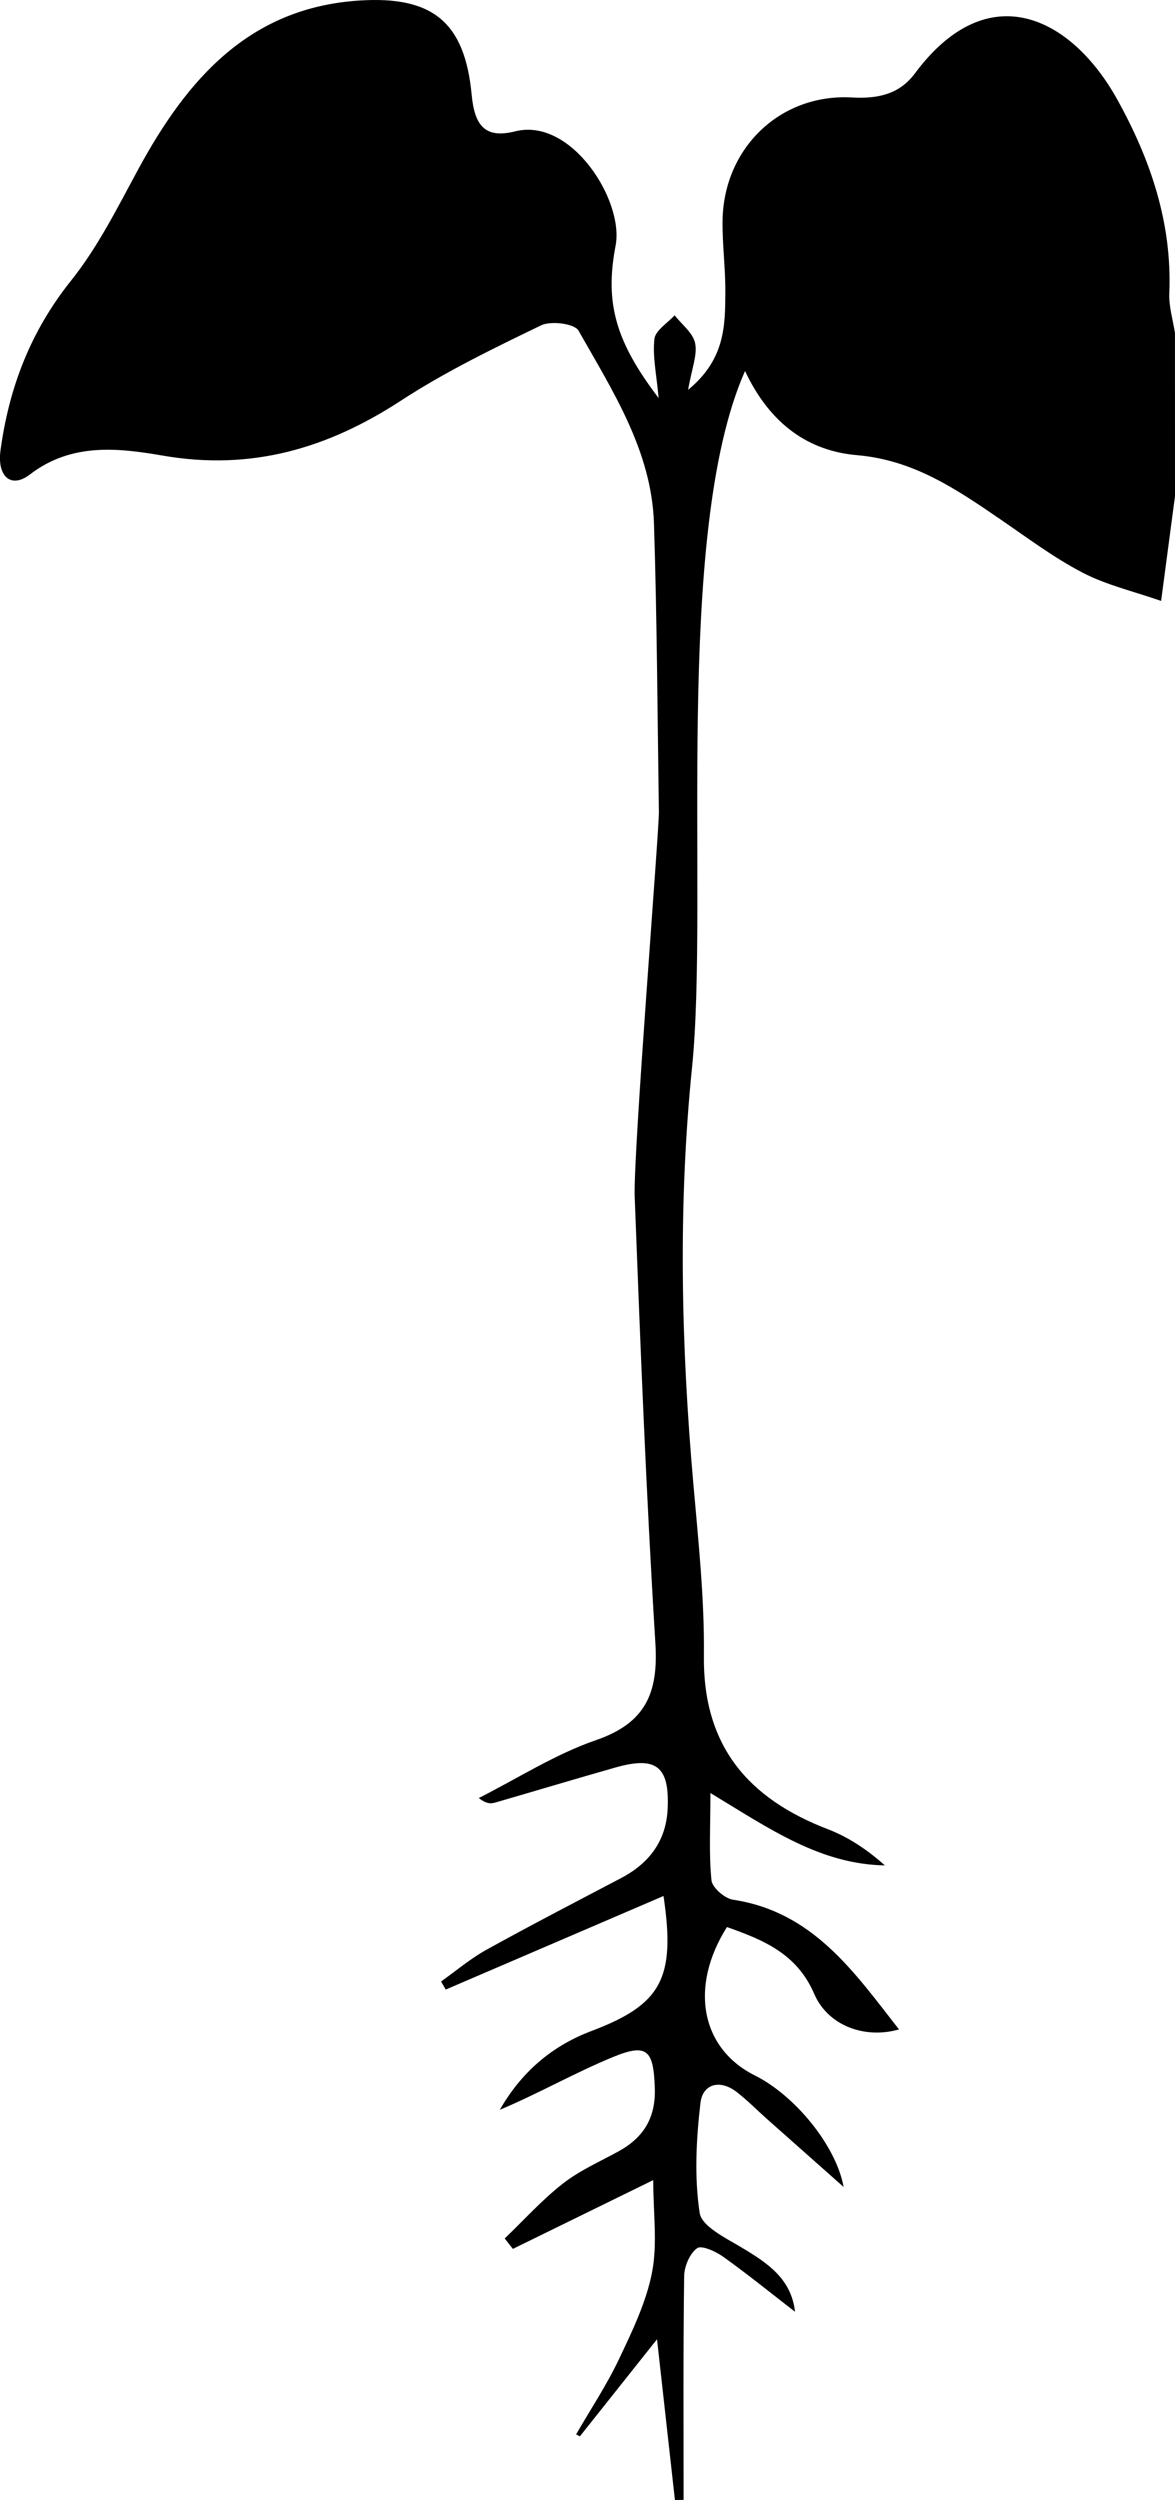 <svg version="1.1" xmlns="http://www.w3.org/2000/svg" xmlns:xlink="http://www.w3.org/1999/xlink" x="0px" y="0px"
	 viewBox="-214.99 208.955 172.99 368.056" style="enable-background:new -214.99 208.955 172.99 368.056;" xml:space="preserve">
<path d="M-42,282c-0.626,4.725-1.252,9.451-2.044,15.426c-4.051-1.416-8.044-2.332-11.56-4.163
	c-4.261-2.218-8.159-5.152-12.143-7.879c-6.45-4.415-12.733-8.705-21.062-9.418c-6.996-0.599-12.743-4.421-16.493-12.388
	c-10.654,24.023-5.282,77.672-7.803,102.544c-2.072,20.441-1.601,40.83,0.191,61.246c0.741,8.447,1.649,16.93,1.556,25.387
	c-0.145,13.237,6.506,20.992,18.266,25.505c3.056,1.173,5.84,3.054,8.378,5.322c-9.522-0.173-16.944-5.365-25.683-10.656
	c0,5.049-0.237,8.973,0.151,12.836c0.109,1.087,1.945,2.687,3.167,2.871c11.787,1.775,17.829,10.631,24.443,19.096
	c-5.007,1.437-10.454-0.518-12.489-5.248c-2.559-5.947-7.528-7.937-12.841-9.823c-5.595,8.882-3.777,17.911,4.11,21.848
	c5.92,2.955,11.966,10.35,13.068,16.417c-3.753-3.327-7.508-6.652-11.257-9.984c-1.494-1.328-2.902-2.765-4.476-3.989
	c-2.467-1.919-5.018-1.206-5.344,1.601c-0.623,5.356-0.919,10.909-0.116,16.192c0.304,1.995,3.88,3.718,6.229,5.124
	c3.785,2.265,7.273,4.596,7.807,9.429c-3.49-2.7-6.944-5.503-10.555-8.087c-1.106-0.791-3.2-1.748-3.857-1.272
	c-1.084,0.786-1.887,2.669-1.907,4.102c-0.15,10.983-0.083,21.968-0.083,32.953c-0.426,0.006-0.852,0.013-1.278,0.019
	c-0.815-7.322-1.63-14.643-2.635-23.666c-4.342,5.465-7.85,9.88-11.358,14.294c-0.185-0.097-0.371-0.194-0.556-0.291
	c2.126-3.679,4.495-7.243,6.311-11.069c1.953-4.116,4.004-8.359,4.867-12.77c0.825-4.214,0.178-8.716,0.178-13.595
	c-7.501,3.675-14.083,6.901-20.666,10.126c-0.399-0.512-0.799-1.023-1.198-1.535c2.831-2.716,5.478-5.667,8.551-8.073
	c2.463-1.928,5.428-3.224,8.198-4.749c3.694-2.033,5.499-4.939,5.347-9.334c-0.192-5.536-1.09-6.64-6.127-4.568
	c-5.623,2.313-10.942,5.364-16.696,7.784c3.091-5.383,7.475-9.326,13.473-11.594c10.289-3.891,12.452-7.696,10.631-19.884
	c-10.848,4.661-21.455,9.218-32.062,13.774c-0.229-0.396-0.458-0.793-0.687-1.189c2.219-1.571,4.317-3.363,6.681-4.672
	c6.551-3.628,13.206-7.07,19.834-10.558c4.145-2.181,6.637-5.483,6.847-10.234c0.275-6.223-1.687-7.745-7.712-6.033
	c-5.907,1.679-11.789,3.45-17.688,5.159c-0.622,0.18-1.287,0.211-2.409-0.671c5.735-2.898,11.244-6.45,17.263-8.525
	c7.315-2.522,9.187-6.952,8.737-14.249c-1.35-21.907-2.213-43.846-3.048-65.781c-0.234-6.144,3.605-54.002,3.565-56.608
	c-0.213-14.156-0.275-28.317-0.725-42.466c-0.339-10.684-6.071-19.493-11.111-28.408c-0.581-1.027-4.057-1.475-5.506-0.774
	c-7.031,3.398-14.119,6.834-20.643,11.09c-10.783,7.034-22.002,10.336-34.985,8.101c-6.556-1.128-13.463-1.968-19.638,2.768
	c-2.787,2.137-4.845,0.283-4.322-3.567c1.251-9.227,4.429-17.525,10.38-24.967c3.974-4.97,6.878-10.841,9.942-16.483
	c7.146-13.158,16.282-23.707,32.484-24.759c10.804-0.702,15.547,3.177,16.557,13.854c0.438,4.623,2.002,6.508,6.424,5.4
	c8.243-2.066,16.041,10.198,14.769,16.825c-1.643,8.561,0.08,14.213,6.334,22.447c-0.311-3.495-0.911-6.149-0.62-8.701
	c0.143-1.259,1.93-2.331,2.973-3.488c1.059,1.359,2.711,2.596,3.021,4.108c0.354,1.727-0.487,3.698-1.034,6.87
	c5.498-4.528,5.452-9.523,5.482-14.409c0.021-3.486-0.449-6.976-0.409-10.461c0.123-10.687,8.47-18.778,19.063-18.175
	c3.843,0.219,6.988-0.492,9.266-3.555c10.865-14.607,23.147-8.118,29.783,3.857c4.915,8.87,8.089,18.202,7.661,28.539
	c-0.08,1.936,0.537,3.902,0.833,5.853C-42,266-42,274-42,282z"/>
</svg>
